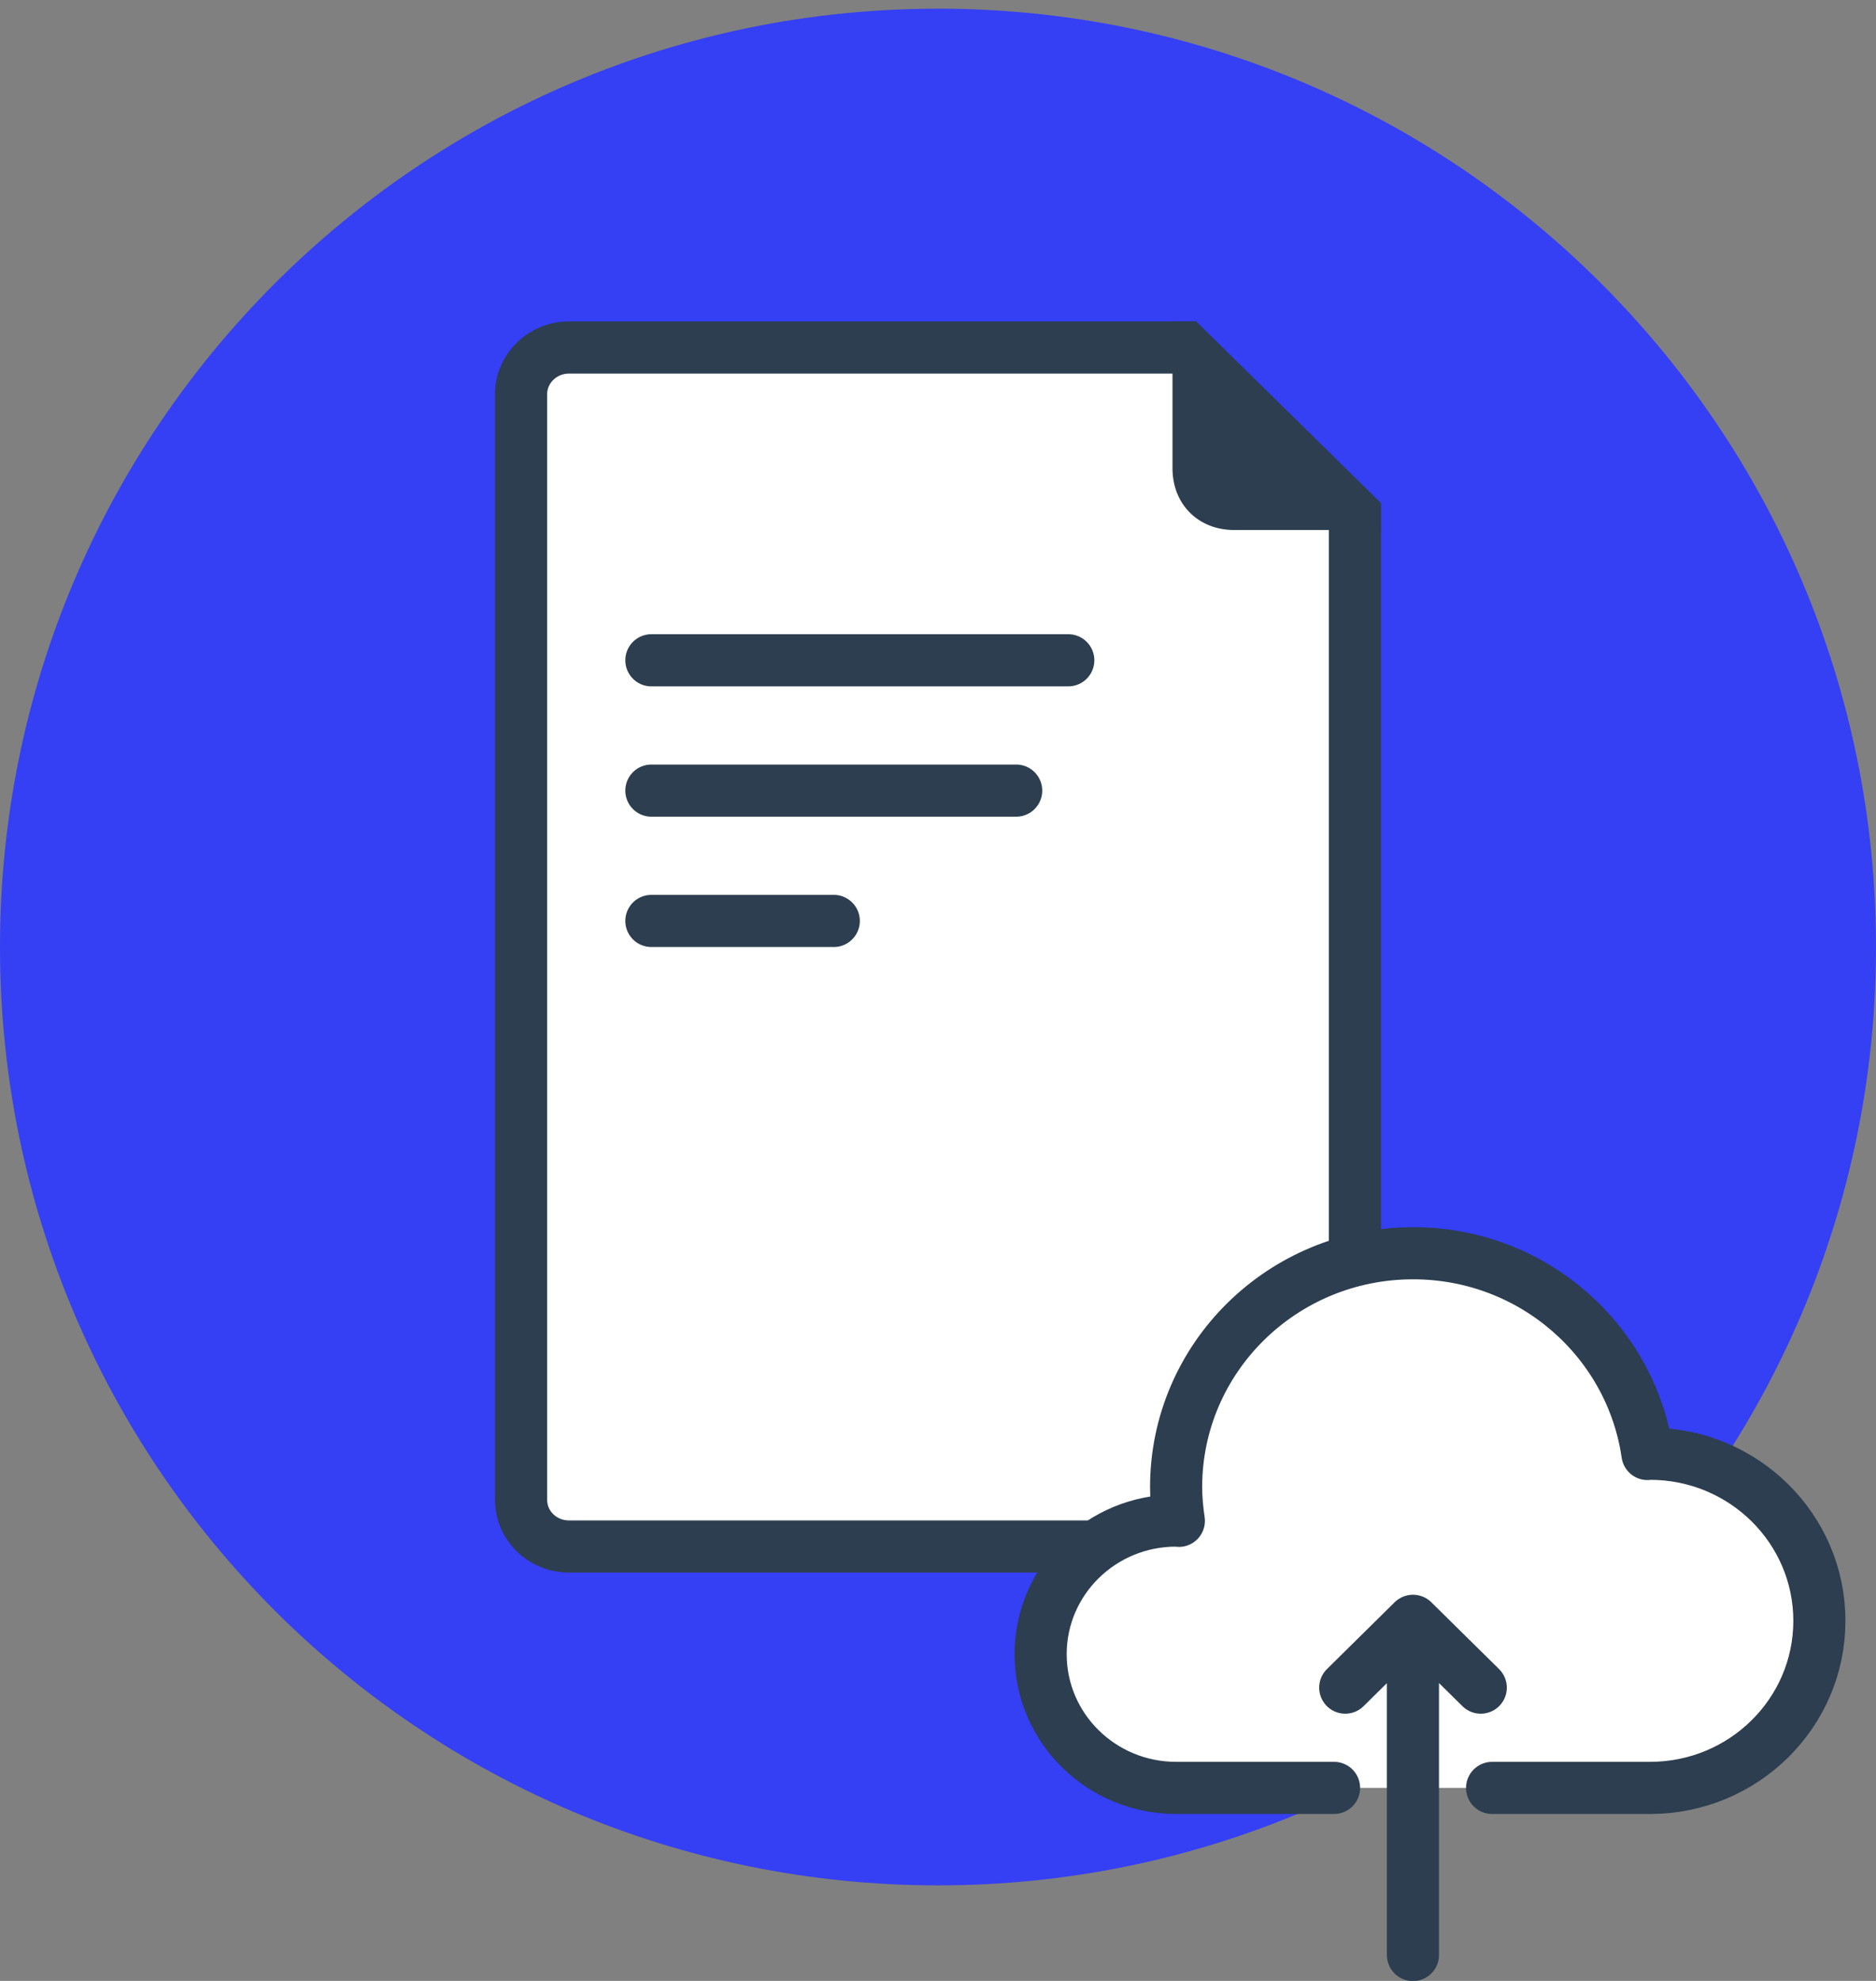 <svg width="72" height="76" xmlns="http://www.w3.org/2000/svg"><rect width="100%" height="100%" fill="#808080" stroke="none"/><g fill="none" fill-rule="evenodd"><path d="M36 .333c19.883 0 36 16.118 36 36.001 0 19.882-16.117 36-36 36-19.882 0-36-16.118-36-36 0-19.883 16.118-36 36-36" fill="#353FF4"/><path d="M52 19.719l-6.5-6.386H21.84c-1.02 0-1.84.804-1.84 1.788v42.424c0 .988.816 1.788 1.84 1.788h28.32c1.02 0 1.84-.804 1.84-1.788V19.719z" fill="#FFF"/><path d="M52 19.719l-6.5-6.386H21.84c-1.02 0-1.84.804-1.84 1.788v42.424c0 .988.816 1.788 1.84 1.788h28.32c1.02 0 1.84-.804 1.84-1.788V19.719z" stroke="#2C3E4F" stroke-width="2"/><path d="M53 19.444v.89h-5.63c-1.384 0-2.37-.99-2.37-2.37v-5.63h.889M25 29.333h14a1 1 0 0 1 0 2H25a1 1 0 0 1 0-2M25 34.333h7a1 1 0 0 1 0 2h-7a1 1 0 0 1 0-2M25 24.333h16a1 1 0 0 1 0 2H25a1 1 0 0 1 0-2" fill="#2C3E4F"/><path d="M57.264 68.595h6.064c3.588 0 6.498-2.871 6.498-6.41 0-3.541-2.911-6.41-6.498-6.41-.035 0-.068.008-.101.009-.627-4.351-4.41-7.702-8.994-7.702-5.024 0-9.096 4.019-9.096 8.974 0 .44.043.87.106 1.293-.038 0-.071-.011-.106-.011-2.871 0-5.198 2.296-5.198 5.128 0 2.832 2.327 5.129 5.198 5.129h12.127z" fill="#FFF"/><path d="M57.266 68.595h6.063c3.588 0 6.498-2.871 6.498-6.41 0-3.541-2.911-6.41-6.498-6.41-.035 0-.067.008-.1.009-.63-4.351-4.41-7.702-8.996-7.702-5.023 0-9.094 4.019-9.094 8.974 0 .44.042.87.105 1.293-.038 0-.07-.011-.105-.011-2.871 0-5.2 2.296-5.2 5.128 0 2.832 2.328 5.129 5.2 5.129H51.2" stroke="#2C3E4F" stroke-width="2" stroke-linecap="round" stroke-linejoin="round"/><path d="M56.831 64.748l-2.599-2.563m-.004 12.82v-12.82l-2.598 2.563" stroke="#2C3E4F" stroke-width="2" stroke-linecap="round" stroke-linejoin="round"/></g></svg>